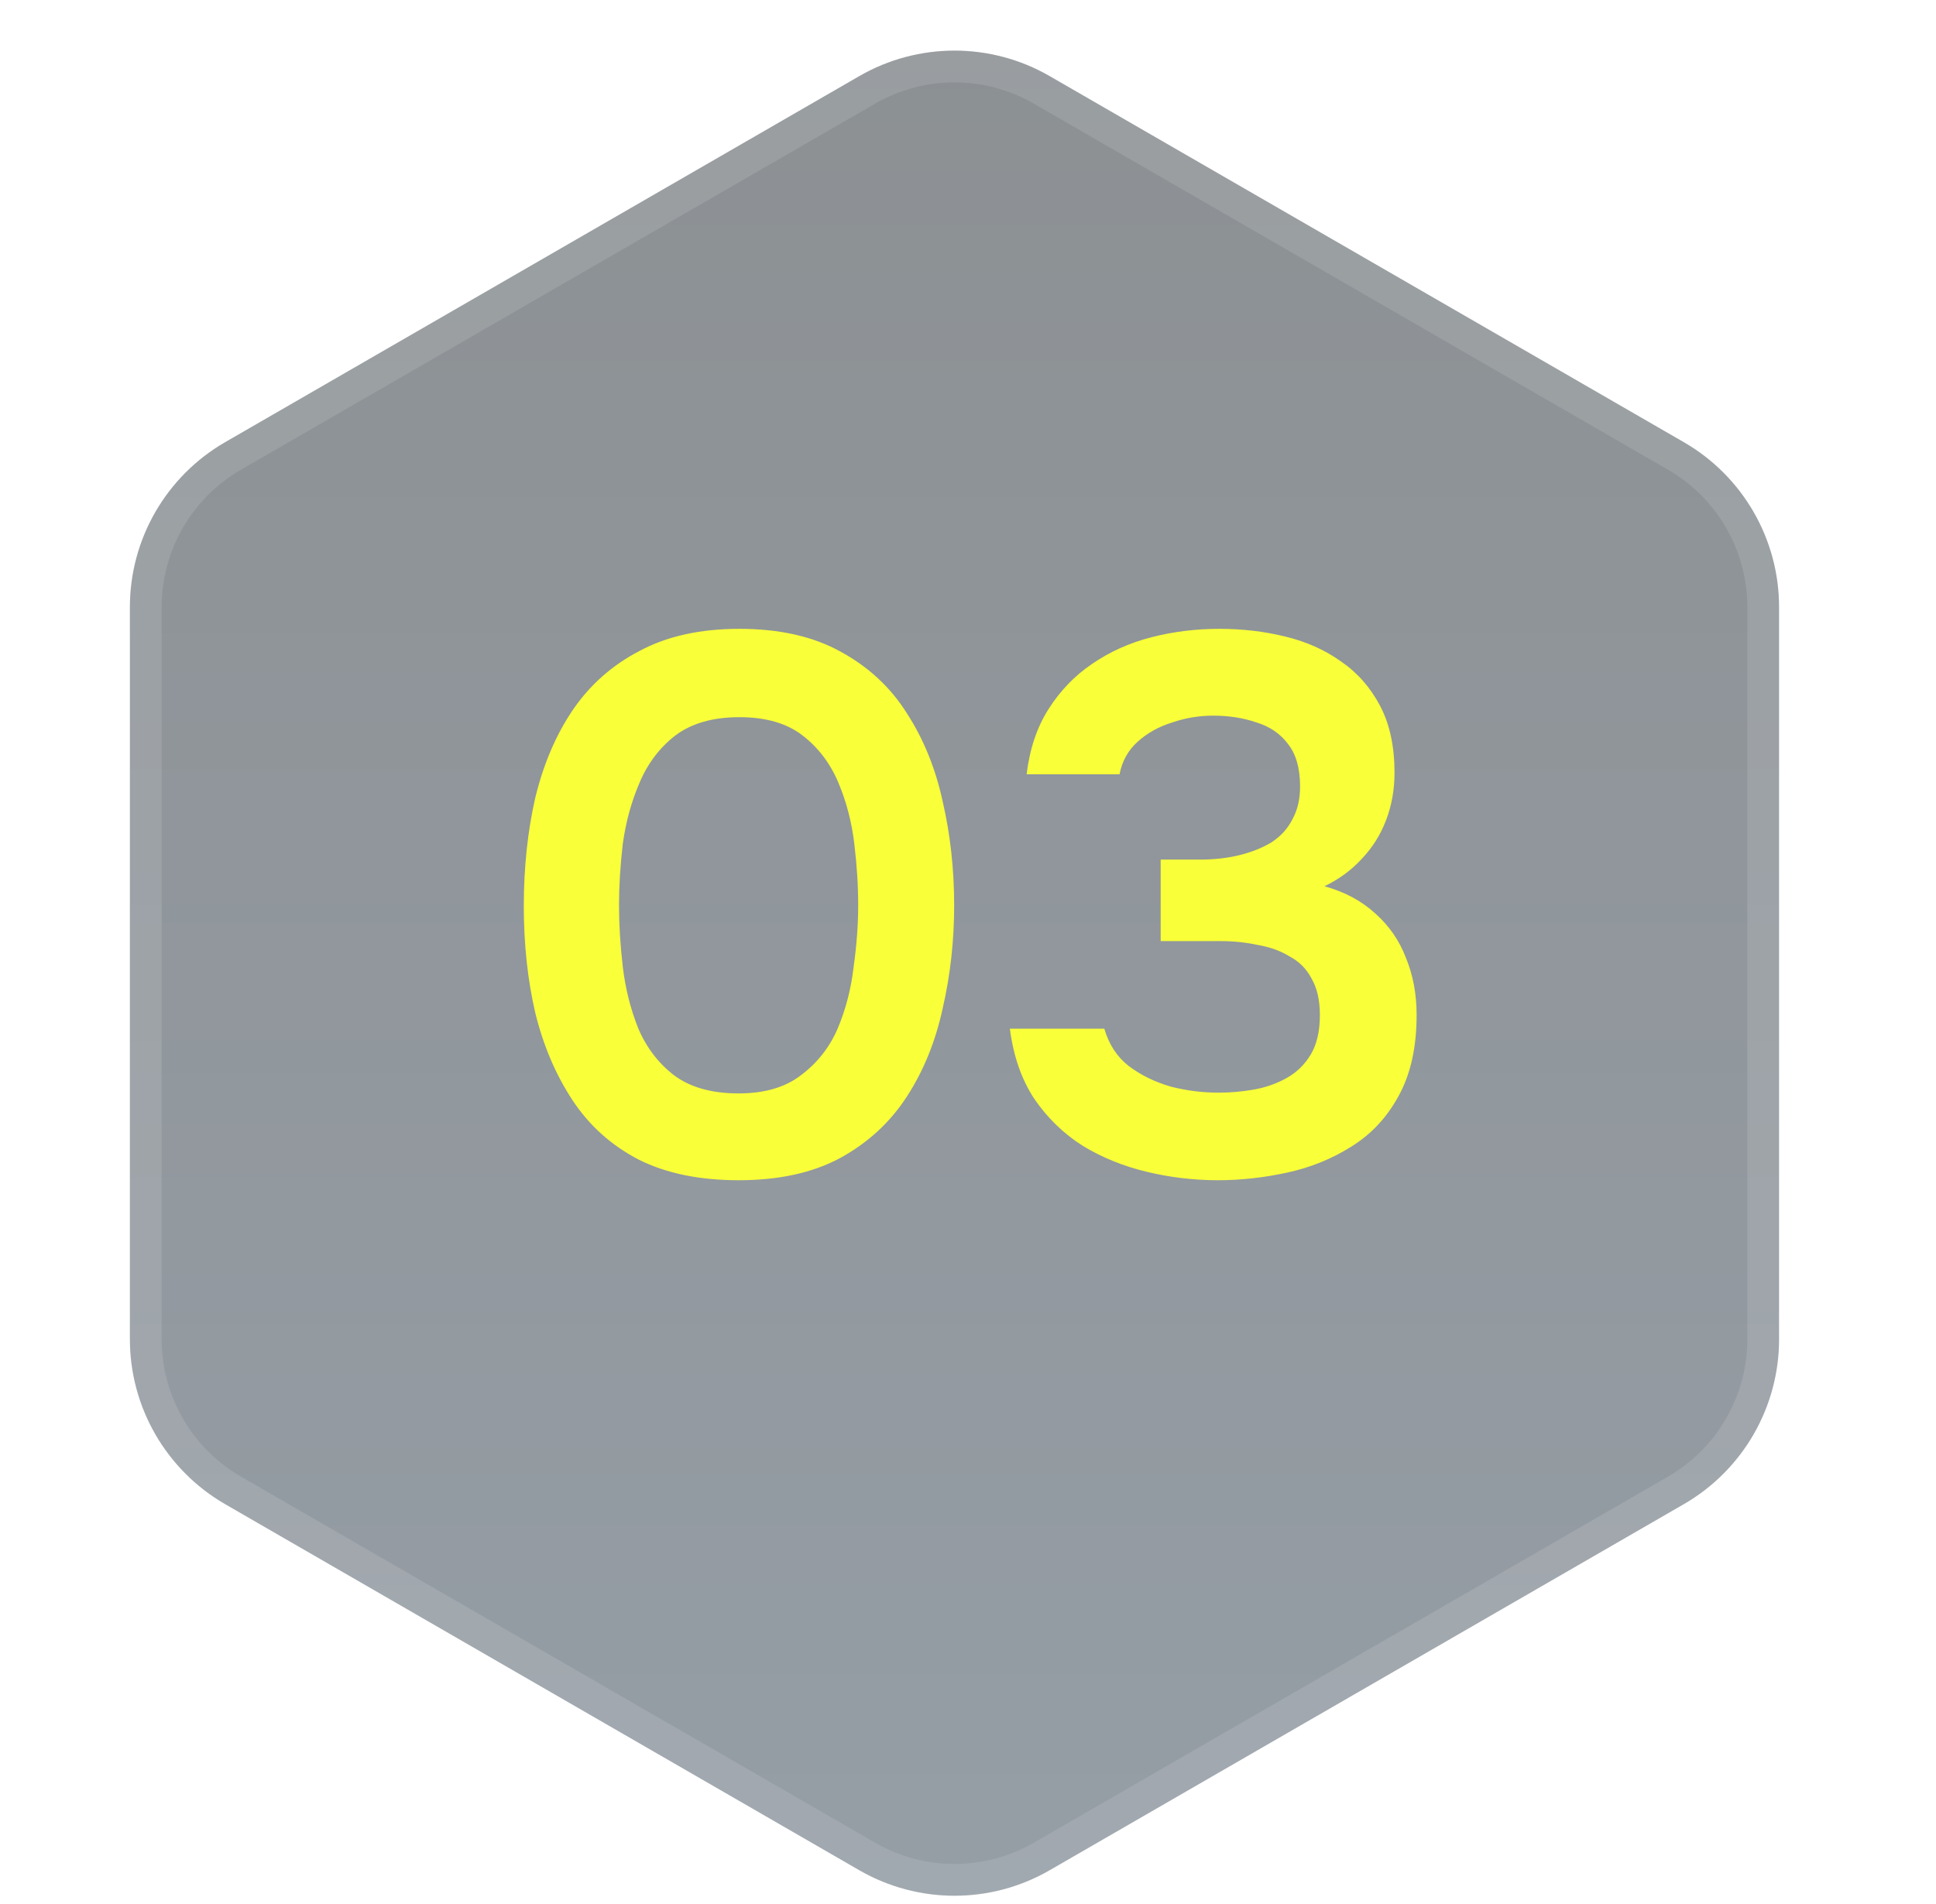 <svg width="61" height="60" viewBox="0 0 61 60" fill="none" xmlns="http://www.w3.org/2000/svg">
<g filter="url(#filter0_bi_0_1599)">
<path d="M27.074 1.732C28.931 0.66 31.218 0.66 33.074 1.732L53.055 13.268C54.911 14.34 56.055 16.32 56.055 18.464V41.536C56.055 43.679 54.911 45.66 53.055 46.732L33.074 58.268C31.218 59.34 28.931 59.34 27.074 58.268L7.093 46.732C5.237 45.66 4.093 43.679 4.093 41.536V18.464C4.093 16.32 5.237 14.34 7.093 13.268L27.074 1.732Z" fill="url(#paint0_linear_0_1599)" fill-opacity="0.5"/>
<path d="M27.324 2.165C29.026 1.183 31.122 1.183 32.824 2.165L52.805 13.701C54.507 14.683 55.555 16.499 55.555 18.464V41.536C55.555 43.501 54.507 45.317 52.805 46.299L32.824 57.835C31.122 58.817 29.026 58.817 27.324 57.835L7.343 46.299C5.642 45.317 4.593 43.501 4.593 41.536V18.464C4.593 16.499 5.642 14.683 7.343 13.701L27.324 2.165Z" stroke="white" stroke-opacity="0.12"/>
</g>
<path d="M23.272 37.192C22.04 37.192 20.992 36.976 20.128 36.544C19.264 36.096 18.568 35.472 18.04 34.672C17.512 33.872 17.12 32.952 16.864 31.912C16.624 30.872 16.504 29.752 16.504 28.552C16.504 27.336 16.624 26.2 16.864 25.144C17.12 24.088 17.512 23.168 18.04 22.384C18.584 21.584 19.288 20.96 20.152 20.512C21.016 20.048 22.064 19.816 23.296 19.816C24.56 19.816 25.624 20.056 26.488 20.536C27.368 21.016 28.064 21.664 28.576 22.48C29.104 23.296 29.48 24.224 29.704 25.264C29.944 26.304 30.064 27.392 30.064 28.528C30.064 29.648 29.944 30.728 29.704 31.768C29.48 32.808 29.104 33.736 28.576 34.552C28.048 35.368 27.344 36.016 26.464 36.496C25.6 36.96 24.536 37.192 23.272 37.192ZM23.272 34.456C24.088 34.456 24.744 34.264 25.24 33.88C25.752 33.496 26.136 33.008 26.392 32.416C26.648 31.808 26.816 31.16 26.896 30.472C26.992 29.784 27.04 29.136 27.04 28.528C27.04 27.92 27 27.28 26.92 26.608C26.84 25.92 26.672 25.272 26.416 24.664C26.16 24.056 25.784 23.56 25.288 23.176C24.792 22.792 24.128 22.6 23.296 22.6C22.464 22.6 21.792 22.792 21.28 23.176C20.784 23.56 20.408 24.056 20.152 24.664C19.896 25.256 19.72 25.896 19.624 26.584C19.544 27.272 19.504 27.92 19.504 28.528C19.504 29.136 19.544 29.784 19.624 30.472C19.704 31.144 19.864 31.784 20.104 32.392C20.36 33 20.736 33.496 21.232 33.88C21.744 34.264 22.424 34.456 23.272 34.456ZM38.371 37.192C37.619 37.192 36.875 37.104 36.139 36.928C35.403 36.752 34.731 36.48 34.123 36.112C33.515 35.728 33.003 35.232 32.587 34.624C32.187 34.016 31.931 33.28 31.819 32.416H34.795C34.939 32.912 35.195 33.304 35.563 33.592C35.947 33.88 36.387 34.096 36.883 34.24C37.379 34.368 37.883 34.432 38.395 34.432C38.763 34.432 39.131 34.4 39.499 34.336C39.867 34.272 40.211 34.152 40.531 33.976C40.851 33.8 41.107 33.552 41.299 33.232C41.491 32.912 41.587 32.496 41.587 31.984C41.587 31.52 41.499 31.136 41.323 30.832C41.163 30.528 40.931 30.296 40.627 30.136C40.339 29.96 40.003 29.84 39.619 29.776C39.251 29.696 38.859 29.656 38.443 29.656H36.571V27.088H37.795C38.259 27.088 38.683 27.04 39.067 26.944C39.451 26.848 39.787 26.712 40.075 26.536C40.363 26.344 40.579 26.104 40.723 25.816C40.883 25.528 40.963 25.184 40.963 24.784C40.963 24.208 40.835 23.76 40.579 23.44C40.339 23.12 40.011 22.896 39.595 22.768C39.179 22.624 38.723 22.552 38.227 22.552C37.779 22.552 37.347 22.624 36.931 22.768C36.515 22.896 36.155 23.096 35.851 23.368C35.547 23.64 35.355 23.984 35.275 24.4H32.347C32.443 23.6 32.675 22.912 33.043 22.336C33.411 21.76 33.867 21.288 34.411 20.92C34.971 20.536 35.595 20.256 36.283 20.08C36.971 19.904 37.683 19.816 38.419 19.816C39.139 19.816 39.827 19.896 40.483 20.056C41.155 20.216 41.747 20.48 42.259 20.848C42.771 21.2 43.179 21.664 43.483 22.24C43.787 22.816 43.939 23.52 43.939 24.352C43.939 24.88 43.851 25.376 43.675 25.84C43.499 26.304 43.243 26.712 42.907 27.064C42.587 27.416 42.195 27.704 41.731 27.928C42.371 28.104 42.907 28.392 43.339 28.792C43.771 29.176 44.091 29.64 44.299 30.184C44.523 30.728 44.635 31.328 44.635 31.984C44.635 33.008 44.443 33.864 44.059 34.552C43.691 35.224 43.195 35.752 42.571 36.136C41.963 36.52 41.291 36.792 40.555 36.952C39.819 37.112 39.091 37.192 38.371 37.192Z" fill="#F9FF38"/>
<defs>
<filter id="filter0_bi_0_1599" x="-2.606" y="-5.772" width="65.361" height="71.544" filterUnits="userSpaceOnUse" color-interpolation-filters="sRGB">
<feFlood flood-opacity="0" result="BackgroundImageFix"/>
<feGaussianBlur in="BackgroundImageFix" stdDeviation="3.35"/>
<feComposite in2="SourceAlpha" operator="in" result="effect1_backgroundBlur_0_1599"/>
<feBlend mode="normal" in="SourceGraphic" in2="effect1_backgroundBlur_0_1599" result="shape"/>
<feColorMatrix in="SourceAlpha" type="matrix" values="0 0 0 0 0 0 0 0 0 0 0 0 0 0 0 0 0 0 127 0" result="hardAlpha"/>
<feOffset dy="0.667"/>
<feGaussianBlur stdDeviation="0.333"/>
<feComposite in2="hardAlpha" operator="arithmetic" k2="-1" k3="1"/>
<feColorMatrix type="matrix" values="0 0 0 0 1 0 0 0 0 1 0 0 0 0 1 0 0 0 0.12 0"/>
<feBlend mode="normal" in2="shape" result="effect2_innerShadow_0_1599"/>
</filter>
<linearGradient id="paint0_linear_0_1599" x1="30.074" y1="0" x2="30.074" y2="60" gradientUnits="userSpaceOnUse">
<stop stop-color="#1A2228"/>
<stop offset="1" stop-color="#2D3E4E"/>
</linearGradient>
</defs>
</svg>
